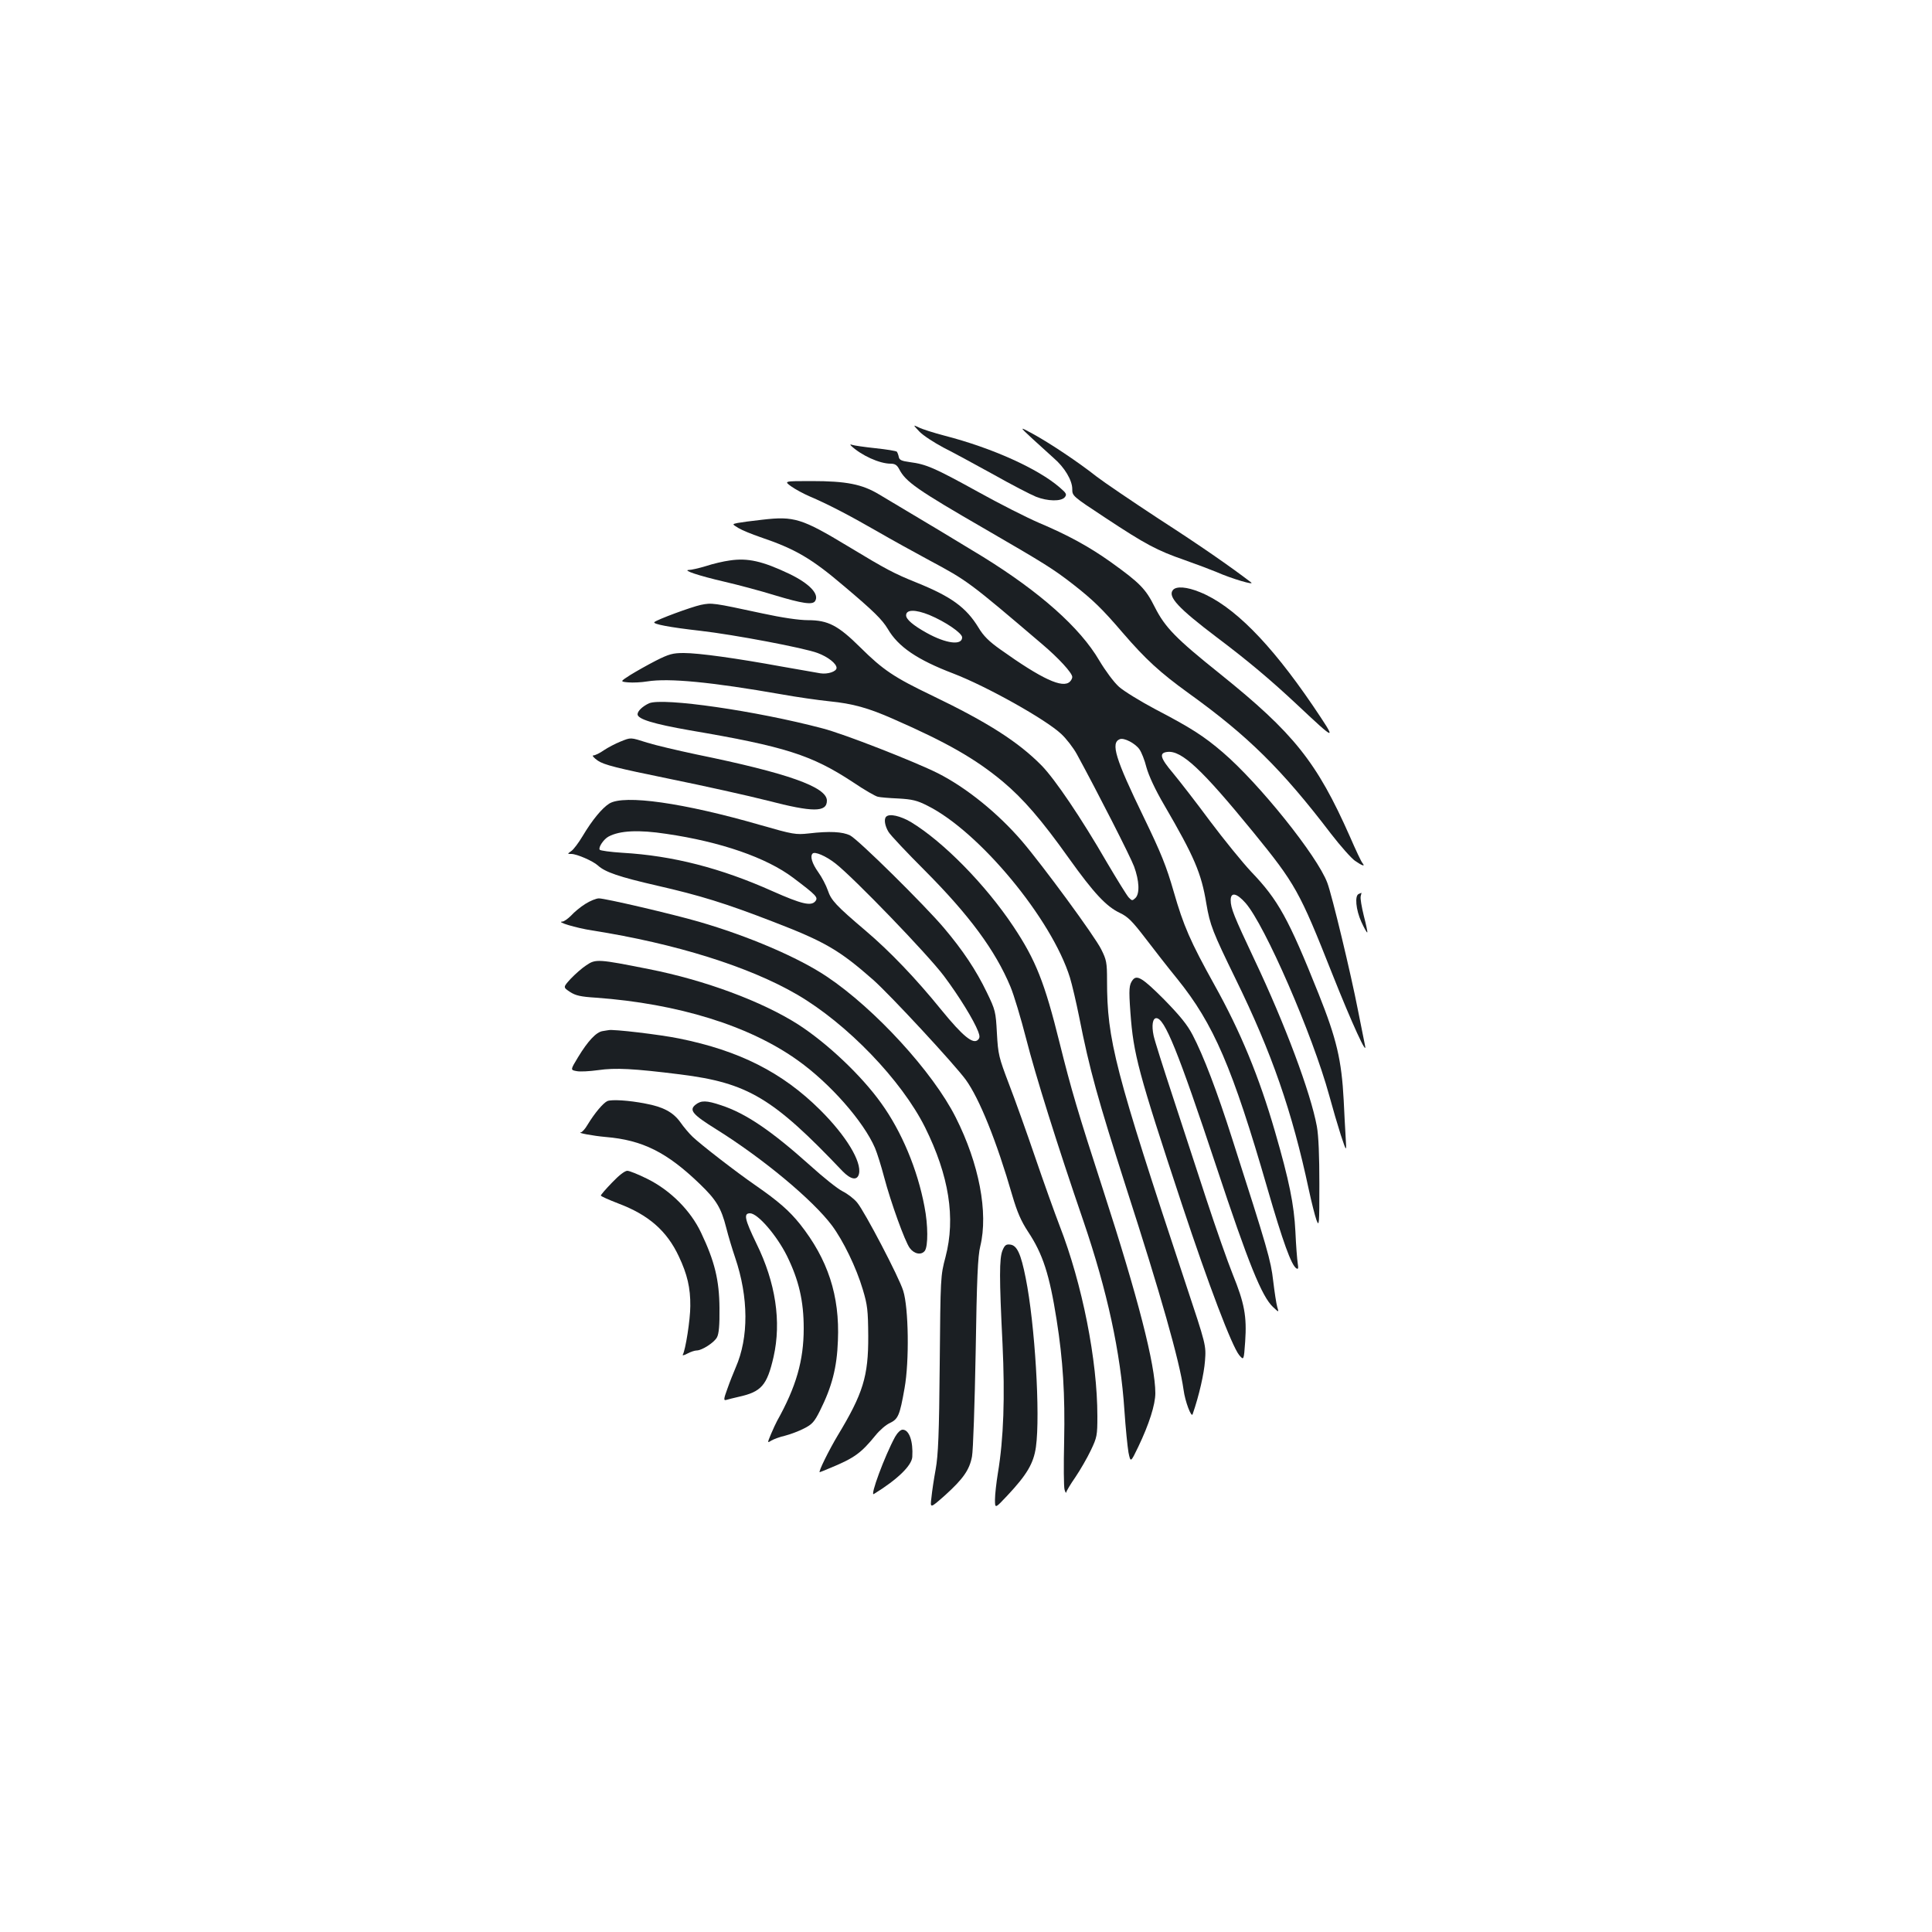 <?xml version="1.0" standalone="no"?>
<!DOCTYPE svg PUBLIC "-//W3C//DTD SVG 20010904//EN"
 "http://www.w3.org/TR/2001/REC-SVG-20010904/DTD/svg10.dtd">
<svg version="1.0" xmlns="http://www.w3.org/2000/svg"
 width="1000pt" height="1000pt" viewBox="0 0 1000 1000"
 preserveAspectRatio="xMidYMid meet">
<g transform="translate(0,1000) scale(0.1,-0.1)"
fill="#1b1f23" stroke="none">
<path d="M4759 7766 c19 -20 76 -57 125 -83 50 -25 167 -89 260 -140 92 -52
191 -103 218 -114 61 -24 130 -25 149 -3 12 15 9 21 -26 51 -112 97 -348 204
-596 268 -57 15 -117 34 -134 43 -30 14 -30 14 4 -22z"/>
<path d="M5345 7728 c39 -35 88 -80 109 -99 56 -48 96 -115 96 -160 0 -36 1
-37 168 -147 212 -140 270 -171 414 -221 65 -23 139 -51 165 -62 77 -34 202
-71 178 -53 -109 83 -261 189 -475 327 -140 92 -286 191 -325 221 -92 73 -242
173 -330 221 -70 38 -70 38 0 -27z"/>
<path d="M4405 7693 c53 -50 147 -93 205 -93 22 0 33 -7 44 -28 34 -66 91
-106 451 -314 302 -175 347 -203 450 -283 102 -80 150 -126 256 -250 120 -139
193 -206 344 -315 304 -219 478 -390 733 -724 50 -65 107 -129 126 -142 38
-26 54 -31 38 -11 -6 6 -35 68 -65 137 -171 386 -290 535 -672 842 -230 184
-285 241 -338 346 -47 94 -76 124 -228 233 -111 79 -220 139 -374 204 -60 26
-203 98 -316 161 -223 123 -265 141 -349 152 -44 6 -55 11 -58 27 -2 11 -7 23
-10 27 -4 4 -53 12 -110 18 -57 6 -111 14 -120 17 -11 4 -13 3 -7 -4z"/>
<path d="M4096 7482 c21 -15 64 -38 94 -51 90 -38 206 -98 350 -181 74 -43
196 -110 270 -150 198 -106 205 -111 584 -434 84 -71 156 -149 156 -170 0 -7
-5 -17 -12 -24 -37 -37 -145 13 -361 167 -58 41 -87 70 -112 112 -64 105 -141
161 -322 234 -114 46 -153 66 -353 187 -240 145 -280 157 -444 138 -56 -6
-114 -14 -129 -17 -28 -6 -28 -6 5 -26 18 -11 69 -32 113 -47 183 -62 266
-111 435 -255 153 -129 196 -172 225 -220 54 -93 153 -160 339 -231 172 -66
478 -237 559 -313 26 -24 63 -72 81 -105 110 -202 277 -530 296 -581 27 -74
30 -140 7 -163 -16 -15 -18 -15 -35 3 -10 11 -60 92 -112 180 -134 232 -269
431 -338 502 -121 123 -279 224 -568 363 -196 94 -253 132 -371 249 -115 114
-167 141 -271 141 -46 0 -135 13 -236 35 -256 55 -261 56 -319 44 -50 -11
-224 -75 -240 -89 -11 -10 79 -27 238 -45 175 -20 539 -89 607 -115 54 -20 98
-55 98 -77 0 -19 -46 -34 -84 -28 -17 3 -107 19 -200 35 -235 43 -429 70 -507
70 -56 0 -76 -5 -145 -40 -43 -22 -103 -56 -132 -74 -53 -34 -53 -34 -10 -38
24 -2 68 0 98 5 112 18 331 -3 696 -67 78 -14 189 -30 248 -36 120 -12 200
-34 331 -92 276 -121 423 -205 565 -323 106 -89 200 -197 343 -398 128 -179
193 -249 263 -282 42 -20 64 -42 133 -132 45 -59 119 -154 164 -209 189 -234
286 -459 467 -1085 80 -276 124 -398 150 -414 10 -6 11 0 7 26 -3 19 -9 93
-12 164 -7 140 -32 264 -106 519 -82 283 -178 516 -313 758 -126 227 -160 306
-211 483 -38 132 -65 199 -155 385 -148 305 -172 385 -124 404 22 9 81 -22
102 -53 10 -14 27 -56 36 -93 12 -43 45 -115 92 -195 156 -268 192 -352 218
-510 19 -112 33 -147 152 -391 187 -382 292 -685 378 -1088 14 -65 32 -137 40
-159 14 -37 15 -25 15 185 0 147 -4 251 -13 300 -32 174 -165 530 -324 865
-105 223 -122 264 -122 306 0 43 31 37 77 -15 100 -114 346 -679 433 -996 17
-63 44 -155 60 -205 30 -90 30 -90 25 -10 -3 44 -7 129 -10 189 -11 210 -37
319 -130 552 -156 390 -209 486 -349 632 -45 48 -141 166 -213 262 -71 96
-158 208 -192 249 -66 78 -73 104 -29 109 74 9 179 -90 443 -413 220 -270 241
-307 410 -734 102 -257 185 -438 170 -371 -3 14 -19 95 -36 180 -37 191 -135
598 -159 661 -52 139 -353 514 -541 675 -98 84 -165 127 -349 223 -77 41 -162
93 -188 116 -27 24 -71 84 -102 136 -100 171 -308 355 -604 538 -96 59 -312
189 -536 322 -88 53 -170 69 -349 69 -144 0 -144 0 -105 -28z m714 -665 c84
-35 170 -94 170 -116 0 -43 -83 -33 -185 24 -68 38 -105 69 -105 90 0 31 48
31 120 2z"/>
<path d="M3777 7099 c-31 -4 -87 -17 -123 -29 -36 -11 -76 -20 -88 -20 -36 -1
50 -30 184 -61 69 -16 186 -47 260 -70 143 -43 196 -51 209 -30 23 36 -30 91
-134 141 -139 66 -215 83 -308 69z"/>
<path d="M6071 6946 c-28 -34 28 -94 226 -244 162 -122 276 -218 410 -343 215
-202 217 -202 86 -8 -220 323 -411 515 -582 584 -68 28 -123 32 -140 11z"/>
<path d="M3360 6360 c-33 -15 -60 -40 -60 -57 0 -25 82 -50 270 -83 494 -84
631 -128 844 -268 59 -40 118 -74 130 -76 11 -3 59 -7 106 -9 71 -4 97 -10
150 -37 269 -134 644 -587 738 -890 11 -36 32 -126 47 -200 55 -279 97 -428
245 -890 177 -548 275 -893 296 -1043 8 -62 41 -147 47 -127 34 98 59 210 64
276 6 81 6 81 -100 400 -368 1110 -407 1260 -407 1570 0 92 -3 106 -30 160
-34 69 -304 436 -411 561 -125 145 -287 276 -435 351 -120 60 -487 204 -597
232 -344 91 -825 160 -897 130z"/>
<path d="M3210 6161 c-25 -10 -63 -30 -84 -44 -21 -15 -46 -27 -55 -27 -8 0 2
-12 23 -27 33 -22 96 -38 370 -94 182 -37 411 -88 509 -113 235 -61 307 -61
307 0 0 71 -206 143 -675 239 -99 21 -214 48 -255 61 -89 28 -83 28 -140 5z"/>
<path d="M3154 5841 c-37 -23 -88 -84 -138 -168 -21 -35 -47 -70 -59 -78 -21
-15 -21 -15 0 -15 29 0 113 -37 138 -60 37 -34 110 -59 306 -104 223 -51 353
-91 601 -187 268 -103 343 -147 518 -301 88 -78 419 -435 479 -517 70 -97 159
-316 241 -600 25 -85 45 -131 81 -186 77 -116 111 -222 148 -456 33 -208 44
-387 39 -629 -3 -124 -2 -236 2 -250 4 -14 8 -20 9 -14 1 7 22 42 47 78 25 37
61 99 80 139 32 67 34 77 34 177 0 289 -78 684 -196 987 -25 65 -82 224 -126
353 -44 129 -105 300 -136 380 -52 137 -56 152 -62 262 -6 112 -8 120 -52 211
-56 116 -124 218 -223 335 -101 119 -442 456 -485 478 -39 19 -105 23 -215 10
-66 -7 -80 -5 -247 43 -401 116 -707 159 -784 112z m295 -157 c281 -41 518
-123 656 -227 122 -92 131 -102 115 -122 -22 -26 -70 -15 -221 52 -268 120
-517 184 -777 199 -62 4 -115 11 -118 16 -8 12 21 55 46 68 58 31 155 36 299
14z m875 -153 c94 -73 478 -471 562 -583 80 -107 154 -228 177 -287 9 -24 9
-33 -1 -43 -25 -25 -78 18 -189 154 -132 163 -267 304 -393 411 -153 130 -178
157 -195 208 -9 26 -31 69 -50 95 -32 45 -43 82 -29 96 11 12 68 -12 118 -51z"/>
<path d="M4587 5773 c-13 -12 -7 -48 12 -79 10 -17 95 -107 188 -200 231 -232
365 -414 443 -601 18 -43 54 -163 81 -268 48 -189 162 -553 297 -946 123 -361
192 -678 212 -980 6 -90 16 -188 21 -217 11 -53 11 -53 51 30 55 115 88 217
88 277 0 146 -90 496 -270 1051 -131 404 -165 519 -225 760 -78 315 -124 431
-240 605 -144 216 -362 438 -530 540 -55 32 -111 45 -128 28z"/>
<path d="M7033 5373 c-22 -8 -15 -82 13 -144 15 -33 29 -58 31 -55 2 2 -6 40
-18 86 -11 45 -19 90 -16 101 3 10 4 19 4 18 -1 0 -8 -3 -14 -6z"/>
<path d="M3029 5321 c-24 -15 -57 -42 -73 -60 -17 -17 -37 -31 -45 -31 -36 -1
70 -33 154 -46 433 -68 814 -188 1061 -332 259 -151 540 -443 662 -687 124
-250 159 -469 106 -671 -26 -98 -26 -103 -30 -554 -3 -362 -8 -473 -21 -545
-9 -49 -19 -115 -22 -147 -7 -56 -7 -56 70 12 95 86 127 132 140 201 6 30 14
272 19 539 6 383 11 499 24 550 42 174 -6 426 -127 666 -118 235 -419 563
-667 729 -149 100 -407 210 -662 284 -138 40 -485 121 -518 121 -14 0 -46 -13
-71 -29z"/>
<path d="M3035 5004 c-22 -14 -58 -46 -81 -70 -40 -44 -40 -44 -4 -68 29 -19
55 -25 135 -30 425 -31 794 -145 1045 -325 167 -119 340 -316 399 -453 11 -26
32 -93 47 -150 34 -129 108 -335 133 -368 23 -31 60 -38 78 -14 17 24 17 133
-2 229 -36 192 -118 388 -224 535 -102 143 -279 310 -429 407 -188 120 -484
230 -774 287 -261 52 -275 53 -323 20z"/>
<path d="M5863 4928 c-19 -25 -21 -46 -12 -169 16 -217 39 -304 267 -994 138
-417 258 -732 296 -779 24 -28 24 -28 31 70 9 131 -4 199 -64 347 -27 67 -88
241 -136 387 -48 146 -127 387 -175 535 -49 149 -94 290 -99 315 -11 52 -5 90
14 90 43 0 112 -170 310 -766 168 -507 236 -674 294 -729 31 -29 31 -29 22 0
-5 17 -14 77 -21 135 -12 106 -29 165 -212 735 -78 245 -149 431 -205 538 -28
54 -66 100 -149 185 -109 109 -139 128 -161 100z"/>
<path d="M3119 4663 c-33 -5 -76 -51 -127 -135 -40 -66 -40 -66 -8 -72 18 -4
68 -1 112 5 89 13 184 8 424 -22 351 -44 480 -121 841 -501 43 -44 76 -50 85
-14 15 63 -67 198 -201 331 -195 194 -418 307 -731 370 -98 20 -343 49 -364
43 -3 0 -17 -3 -31 -5z"/>
<path d="M3144 4301 c-22 -10 -66 -62 -103 -123 -12 -21 -28 -38 -34 -39 -24
-2 61 -18 128 -24 191 -16 317 -79 488 -244 84 -81 110 -123 136 -226 11 -44
32 -113 46 -154 70 -206 71 -414 3 -569 -11 -26 -31 -75 -43 -110 -20 -54 -20
-62 -6 -58 9 3 38 10 64 16 118 26 147 59 181 207 41 182 11 384 -89 587 -61
126 -67 156 -33 156 40 0 138 -114 191 -220 62 -126 87 -234 87 -376 0 -166
-39 -302 -138 -479 -6 -11 -20 -41 -31 -67 -20 -48 -20 -48 2 -34 12 7 44 19
71 25 27 7 70 23 97 37 42 21 54 34 83 92 62 124 88 223 93 363 10 233 -52
421 -197 604 -55 68 -109 116 -230 200 -100 69 -282 210 -325 251 -17 16 -46
50 -64 76 -37 51 -88 79 -181 96 -86 17 -173 22 -196 13z"/>
<path d="M3600 4282 c-35 -28 -15 -51 107 -127 242 -151 499 -365 599 -498 58
-78 126 -217 160 -332 24 -80 27 -107 28 -240 1 -209 -27 -298 -158 -515 -45
-75 -102 -190 -93 -190 1 0 27 10 57 23 123 51 157 76 232 168 20 25 53 54 73
63 44 21 52 39 77 181 25 139 21 416 -7 504 -21 69 -199 409 -238 456 -16 20
-50 46 -76 59 -26 13 -101 73 -166 132 -202 181 -334 271 -462 313 -77 26
-104 26 -133 3z"/>
<path d="M3168 3879 c-32 -33 -58 -63 -58 -67 0 -4 41 -22 90 -41 157 -59 252
-142 314 -275 43 -91 60 -162 59 -256 0 -70 -25 -229 -39 -252 -3 -5 8 -3 24
6 17 9 38 16 48 16 27 0 91 41 105 68 10 18 14 63 13 151 -1 145 -25 243 -95
390 -54 115 -159 220 -278 279 -46 23 -93 42 -104 42 -13 0 -44 -24 -79 -61z"/>
<path d="M5189 3528 c-17 -41 -17 -143 0 -483 13 -277 6 -490 -24 -670 -8 -49
-15 -111 -15 -137 0 -47 0 -47 64 21 101 108 136 166 148 252 23 165 -5 635
-53 874 -25 126 -45 169 -80 173 -21 3 -29 -3 -40 -30z"/>
<path d="M4633 2563 c-54 -99 -132 -310 -110 -296 122 75 196 147 199 192 5
81 -16 141 -50 141 -11 0 -27 -16 -39 -37z"/>
</g>
</svg>
